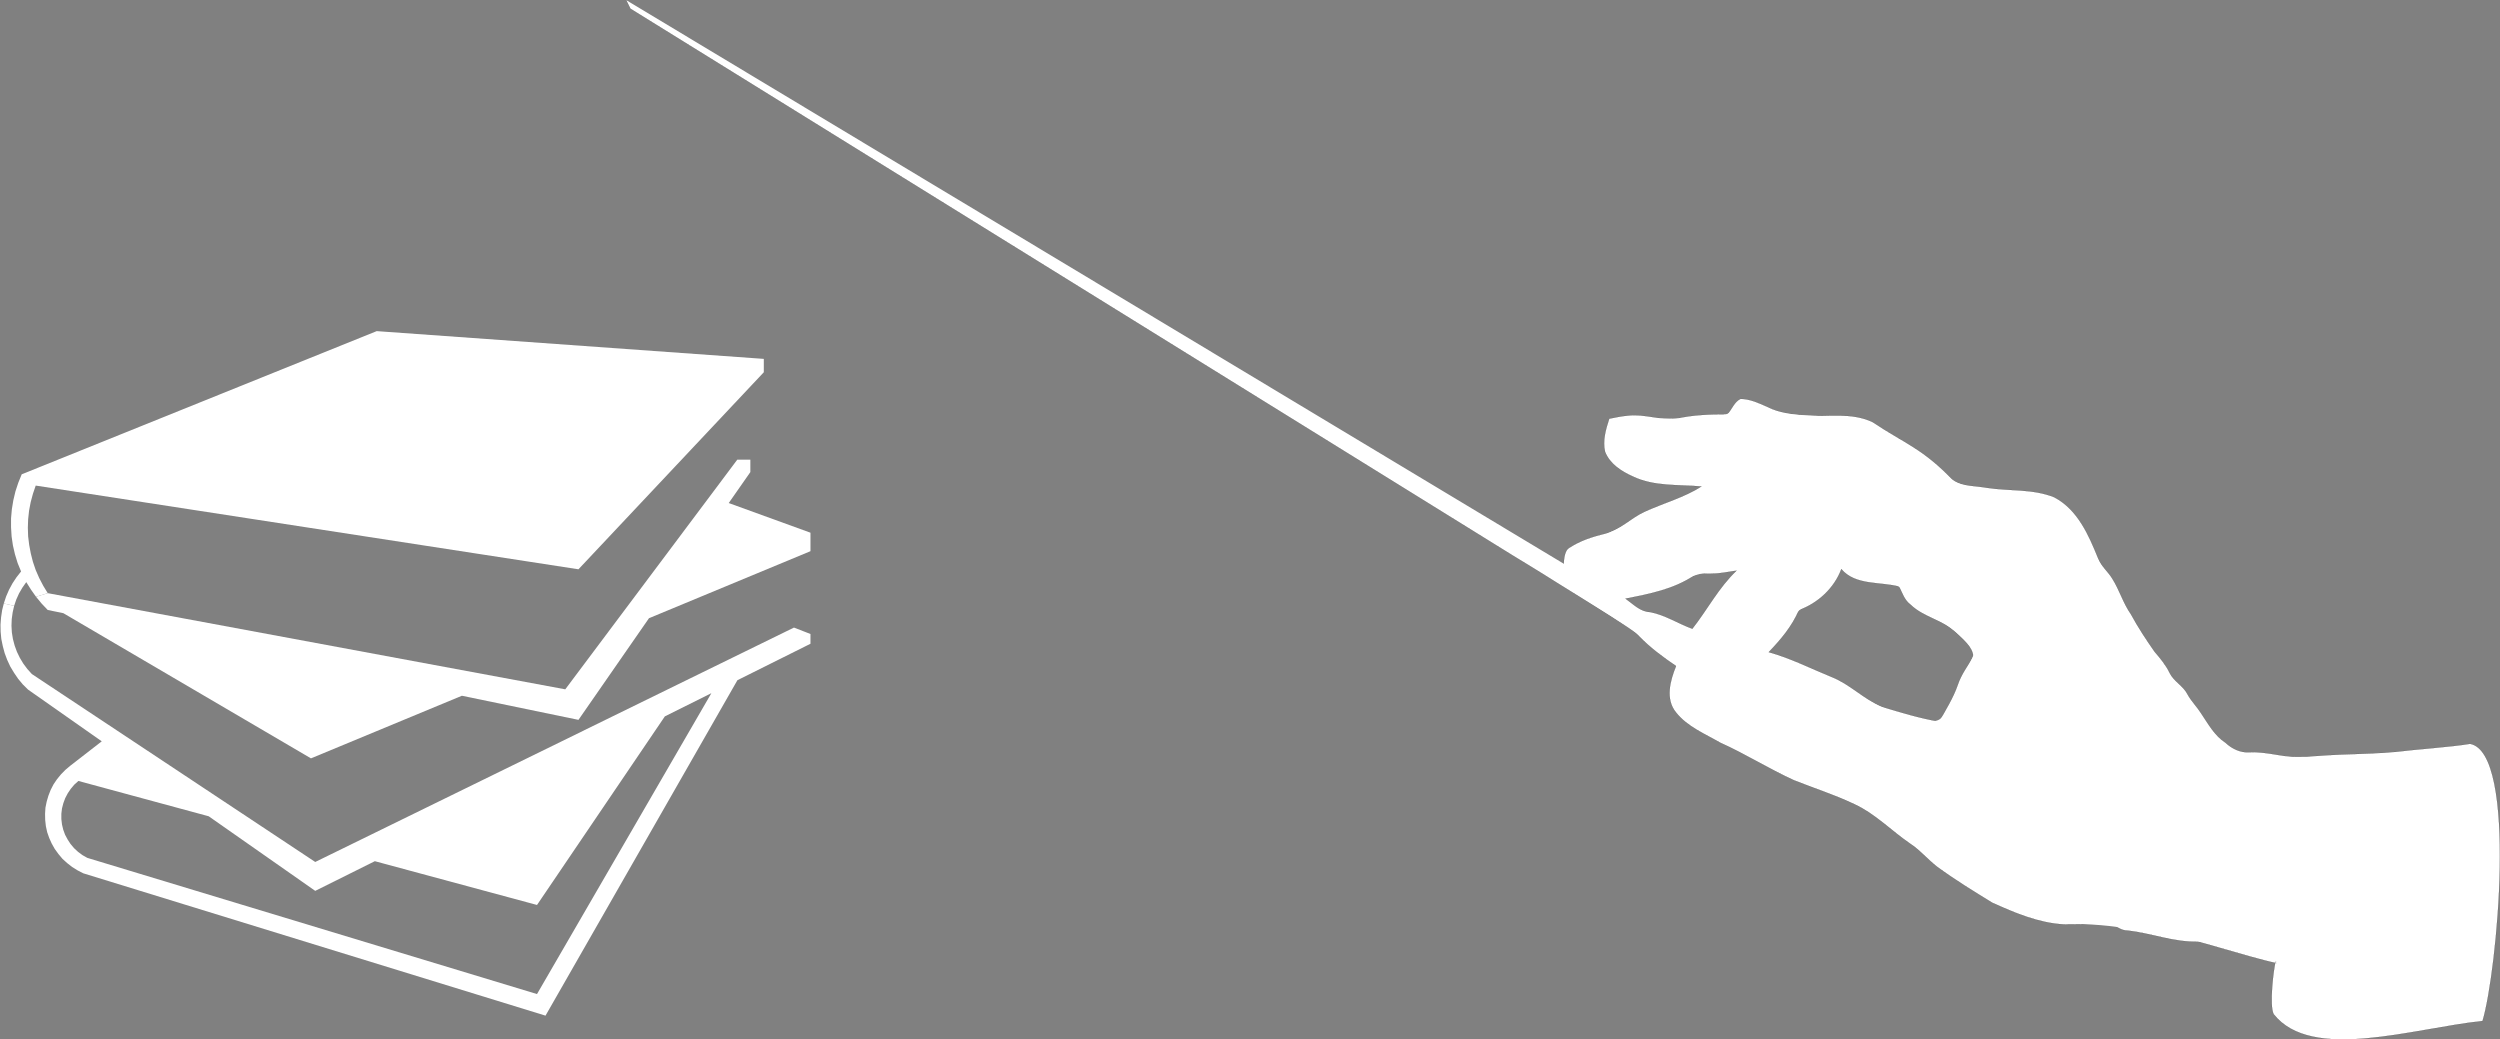 <?xml version="1.0" encoding="UTF-8" standalone="no"?>
<svg
   height="54.361"
   width="130.743"
   fill="#000000"
   viewBox="0 0 104.595 43.489"
   version="1.1"
   x="0px"
   y="0px"
   id="svg4"
   sodipodi:docname="Conductor.svg"
   inkscape:version="1.1 (c68e22c387, 2021-05-23)"
   xmlns:inkscape="http://www.inkscape.org/namespaces/inkscape"
   xmlns:sodipodi="http://sodipodi.sourceforge.net/DTD/sodipodi-0.dtd"
   xmlns="http://www.w3.org/2000/svg"
   xmlns:svg="http://www.w3.org/2000/svg">
  <rect x="0" y="0" width="104.595" height="43.489" fill="#808080" stroke="none"/>
  <defs
     id="defs8" />
  <sodipodi:namedview
     id="namedview6"
     pagecolor="#ffffff"
     bordercolor="#666666"
     borderopacity="1.0"
     inkscape:pageshadow="2"
     inkscape:pageopacity="0.0"
     inkscape:pagecheckerboard="0"
     showgrid="false"
     inkscape:zoom="8.32"
     inkscape:cx="71.574519"
     inkscape:cy="28.305288"
     inkscape:window-width="1920"
     inkscape:window-height="1017"
     inkscape:window-x="-8"
     inkscape:window-y="-3"
     inkscape:window-maximized="1"
     inkscape:current-layer="svg4" />
  <path
     d="m 65.426,23.586 c 0,0 -0.005,-0.519 0.213,-0.655 0.448,-0.3 0.961,-0.47 1.48,-0.595 0.644,-0.147 1.103,-0.661 1.693,-0.929 0.787,-0.36 1.639,-0.59 2.376,-1.054 -0.967,-0.087 -1.983,0.011 -2.878,-0.421 -0.475,-0.213 -0.961,-0.524 -1.158,-1.032 -0.109,-0.459 0.033,-0.945 0.175,-1.382 0.262,-0.055 0.53,-0.109 0.797,-0.131 0.666,-0.076 1.322,0.191 1.988,0.131 0.705,-0.164 1.436,-0.186 2.163,-0.186 0.18,-0.208 0.289,-0.524 0.546,-0.644 0.393,0 0.776,0.18 1.131,0.339 0.492,0.251 1.054,0.3 1.589,0.366 0.934,0.049 1.928,-0.153 2.807,0.268 1.339,0.898 2.102,1.096 3.403,2.474 0.421,0.213 0.912,0.191 1.371,0.273 0.939,0.147 1.933,0.033 2.829,0.399 0.978,0.519 1.436,1.578 1.83,2.551 0.126,0.333 0.421,0.557 0.601,0.863 0.295,0.47 0.448,1.016 0.77,1.475 0.295,0.546 0.639,1.065 0.994,1.573 0.235,0.273 0.47,0.557 0.628,0.885 0.175,0.36 0.573,0.541 0.748,0.896 0.158,0.289 0.399,0.524 0.574,0.803 0.295,0.437 0.557,0.929 1.016,1.223 0.268,0.251 0.617,0.421 0.989,0.399 0.808,-0.044 1.589,0.273 2.392,0.197 1.24,-0.142 2.485,-0.098 3.725,-0.213 0.759,-0.098 2.365,-0.208 3.124,-0.339 2.014,0.365 1.133,9.588 0.523,11.597 -2.91,0.306 -7.151,1.723 -8.738,-0.283 -0.191,-0.35 -0.011,-1.892 0.087,-2.241 0.971,0.469 -2.832,-0.695 -3.244,-0.797 -1.005,0.038 -1.966,-0.355 -2.955,-0.464 -0.229,0.005 -0.415,-0.131 -0.601,-0.235 -0.621,-0.059 -1.754,-0.015 -2.081,-0.022 -1.049,-0.06 -2.032,-0.481 -2.982,-0.907 -0.781,-0.481 -1.568,-0.961 -2.31,-1.507 -0.399,-0.311 -0.726,-0.71 -1.152,-0.983 -0.77,-0.53 -1.436,-1.229 -2.294,-1.628 -0.825,-0.393 -1.704,-0.672 -2.551,-1.01 -1.049,-0.481 -2.026,-1.098 -3.075,-1.568 -0.639,-0.371 -1.376,-0.666 -1.846,-1.262 -0.459,-0.552 -0.251,-1.333 0,-1.944 -0.546,-0.371 -1.087,-0.77 -1.551,-1.251 -0.169,-0.186 -0.366,-0.339 -0.579,-0.464 -0.956,-0.59 -1.912,-1.185 -2.862,-1.775 -0.606,-0.388 -1.824,-1.125 -1.824,-1.125 l -36.932,-22.887 -0.177,-0.359 M 77.038,23.81 c -0.295,0.797 -0.983,1.431 -1.775,1.715 -0.284,0.677 -0.759,1.234 -1.262,1.759 0.907,0.251 1.753,0.683 2.627,1.038 0.765,0.3 1.344,0.923 2.097,1.245 0.792,0.24 1.584,0.481 2.403,0.623 0.284,-0.497 0.59,-0.989 0.781,-1.535 0.142,-0.437 0.426,-0.803 0.65,-1.196 -0.044,-0.415 -0.426,-0.699 -0.699,-0.978 -0.552,-0.541 -1.371,-0.644 -1.928,-1.185 -0.251,-0.186 -0.344,-0.486 -0.475,-0.754 -0.803,-0.213 -1.83,-0.038 -2.42,-0.732 m -5.391,0.186 c -0.251,0.038 -0.535,-0.066 -0.765,0.082 -0.852,0.573 -1.879,0.776 -2.873,0.967 0.317,0.224 0.617,0.552 1.032,0.563 0.623,0.12 1.169,0.481 1.764,0.699 0.628,-0.803 1.103,-1.726 1.852,-2.436 -0.339,0.049 -0.672,0.126 -1.01,0.126 z"
     fill="#000000"
     stroke="#000000"
     stroke-width="0.005"
     id="path2"
     style="fill:#ffffff" />
  <path
     style="fill:#ffffff;stroke-width:0.096"
     d="m 97.013,43.359 c -0.67,-0.118 -1.473,-0.506 -1.74,-0.841 -0.187,-0.235 -0.201,-0.337 -0.15,-1.13 0.031,-0.48 0.084,-0.945 0.118,-1.034 0.043,-0.113 0.012,-0.162 -0.102,-0.162 -0.09,0 -0.852,-0.195 -1.694,-0.433 -0.842,-0.238 -1.672,-0.433 -1.845,-0.433 -0.173,0 -0.919,-0.134 -1.658,-0.298 -0.979,-0.217 -1.734,-0.318 -2.785,-0.369 -1.297,-0.064 -1.542,-0.105 -2.431,-0.411 -1.043,-0.359 -2.608,-1.236 -3.503,-1.963 -1.437,-1.168 -2.648,-2.103 -3.091,-2.386 -0.415,-0.265 -2.608,-1.207 -2.811,-1.207 -0.035,0 -1.042,-0.507 -2.239,-1.128 -3.219,-1.668 -3.539,-2.058 -2.947,-3.592 0.041,-0.106 -0.056,-0.229 -0.316,-0.401 -0.206,-0.136 -0.63,-0.484 -0.942,-0.773 C 68.488,26.438 65.627,24.612 59.705,20.943 33.12,4.473 28.356,1.51 28.398,1.467 c 0.041,-0.041 9.844,5.83 31.066,18.604 l 5.961,3.588 0.075,-0.291 c 0.094,-0.364 0.364,-0.542 1.353,-0.891 0.431,-0.152 1.044,-0.443 1.361,-0.646 0.317,-0.203 1.036,-0.553 1.598,-0.778 0.562,-0.225 1.124,-0.489 1.25,-0.585 l 0.229,-0.176 -0.529,-0.005 c -1.548,-0.015 -2.702,-0.378 -3.274,-1.029 -0.293,-0.333 -0.305,-0.378 -0.257,-0.967 0.027,-0.339 0.099,-0.667 0.16,-0.728 0.074,-0.074 0.438,-0.1 1.092,-0.078 1.426,0.048 1.643,0.045 2.783,-0.036 1.025,-0.073 1.035,-0.076 1.279,-0.396 0.135,-0.178 0.308,-0.323 0.383,-0.323 0.075,0 0.473,0.136 0.885,0.301 0.69,0.278 0.87,0.307 2.334,0.374 0.873,0.04 1.713,0.123 1.868,0.184 0.562,0.221 2.506,1.495 3.187,2.089 0.778,0.679 0.75,0.67 3.117,0.894 0.555,0.053 1.178,0.143 1.383,0.202 0.597,0.17 1.222,0.877 1.742,1.975 0.248,0.523 0.53,1.038 0.626,1.144 0.096,0.106 0.386,0.603 0.643,1.106 0.586,1.143 1.867,3.098 2.425,3.702 0.147,0.159 0.537,0.678 0.867,1.154 0.913,1.317 1.41,1.682 2.286,1.683 0.253,2.89e-4 0.719,0.044 1.037,0.098 0.821,0.138 6.474,-0.185 7.756,-0.443 0.524,-0.105 0.909,0.385 1.195,1.52 0.413,1.643 0.213,7.101 -0.348,9.501 l -0.102,0.436 -2.231,0.359 c -2.432,0.392 -3.768,0.493 -4.587,0.35 z M 81.906,28.819 c 0.376,-0.755 0.684,-1.428 0.684,-1.495 0,-0.243 -0.922,-1.101 -1.489,-1.384 -0.777,-0.389 -1.166,-0.692 -1.44,-1.128 -0.216,-0.341 -0.267,-0.368 -0.838,-0.43 -0.827,-0.09 -1.259,-0.213 -1.548,-0.441 l -0.244,-0.192 -0.246,0.419 c -0.279,0.476 -0.8,0.966 -1.262,1.186 -0.172,0.082 -0.379,0.288 -0.46,0.458 -0.081,0.17 -0.369,0.576 -0.641,0.902 l -0.494,0.594 0.251,0.095 c 0.138,0.052 0.274,0.095 0.303,0.095 0.253,0 2.571,1.095 3.253,1.536 0.646,0.418 1.085,0.622 1.731,0.802 1.856,0.517 1.63,0.611 2.441,-1.019 z m -10.601,-3.122 c 0.251,-0.357 0.667,-0.918 0.925,-1.247 l 0.469,-0.598 -0.8,0.053 c -0.629,0.041 -0.953,0.122 -1.521,0.379 -0.636,0.288 -1.059,0.419 -2.163,0.67 l -0.288,0.066 0.332,0.279 c 0.183,0.153 0.486,0.307 0.673,0.342 0.188,0.034 0.666,0.207 1.062,0.382 0.397,0.176 0.751,0.321 0.788,0.323 0.037,0.002 0.272,-0.289 0.523,-0.646 z"
     id="path88" />
  <g
     id="g750"
     transform="matrix(0.177,0,0,0.171,-8.646,3.409)"
     style="fill:#ffffff">
    <g
       id="g748"
       style="fill:#ffffff">
      <g
         id="g746"
         style="fill:#ffffff">
        <path
           d="m 217,149.66 -11,5.68 -30.22,46.141 -38.33,-10.711 -14.09,7.261 -25.18,-18.25 -30.8,-8.641 -0.98,0.91 -0.82,1.01 -0.72,1.101 -0.6,1.189 -0.44,1.23 -0.32,1.28 -0.15,1.29 v 1.319 l 0.15,1.32 0.29,1.26 0.44,1.25 0.6,1.16 0.69,1.1 0.85,1.04 0.95,0.91 1.04,0.79 1.13,0.66 106.29,33.32 z M 51.9,136.4 l 0.41,1.61 0.54,1.53 0.69,1.48 0.82,1.41 0.95,1.32 1.07,1.23 66.98,45.979 63.53,-32.19 v -0.01 l 49.63,-25.15 3.9,1.57 v 2.39 l -17.27,8.92 -45.36,82.069 L 68.52,193.73 67.16,193 l -1.26,-0.81 -1.17,-0.95 -1.1,-1.03 -0.95,-1.17 -0.88,-1.25 -0.72,-1.32 -0.6,-1.38 -0.48,-1.42 -0.31,-1.47 -0.16,-1.51 -0.03,-1.511 0.09,-1.5 0.29,-1.479 0.41,-1.45 0.53,-1.41 0.67,-1.35 0.82,-1.26 0.94,-1.19 1.04,-1.1 1.14,-1 7.47,-6 -17.43,-12.66 -1.23,-1.261 -1.11,-1.38 -0.97,-1.479 -0.89,-1.53 -0.72,-1.61 -0.6,-1.66 -0.44,-1.7 -0.35,-1.76 -0.16,-1.75 -0.03,-1.76 0.13,-1.76 0.25,-1.76 0.4,-1.66 2.44,0.59 -0.35,1.6 -0.22,1.64 -0.06,1.63 0.09,1.63 z"
           id="path740"
           style="fill:#ffffff" />
        <polygon
           points="185.58,156.19 158.03,150.29 122.35,165.61 63.82,130.09 60.13,129.31 58.68,127.73 57.36,126.07 60.13,125.19 182.46,148.72 223.12,92.53 226.21,92.53 226.21,95.57 221.1,103.14 240.42,110.4 240.42,114.92 202.25,131.32 "
           id="polygon742"
           style="fill:#ffffff" />
        <polygon
           points="52,102.45 52.5,100.28 53.17,98.18 53.98,96.11 137.89,61.08 229.39,67.87 229.39,71.14 185.58,119.35 57.29,98.87 56.63,100.88 56.1,102.92 55.72,105 55.5,107.1 55.43,109.2 55.5,111.31 55.75,113.41 56.13,115.49 56.63,117.53 57.29,119.54 58.11,121.48 59.06,123.37 60.13,125.19 57.36,126.07 56.16,124.31 55.06,122.49 54.14,123.84 53.35,125.25 52.69,126.76 52.19,128.3 49.75,127.71 49.76,127.67 50.3,125.98 50.99,124.34 51.81,122.77 52.75,121.3 53.83,119.88 53.01,117.81 52.38,115.67 51.9,113.51 51.59,111.31 51.46,109.08 51.46,106.88 51.65,104.65 "
           id="polygon744"
           style="fill:#ffffff" />
      </g>
    </g>
  </g>
</svg>
